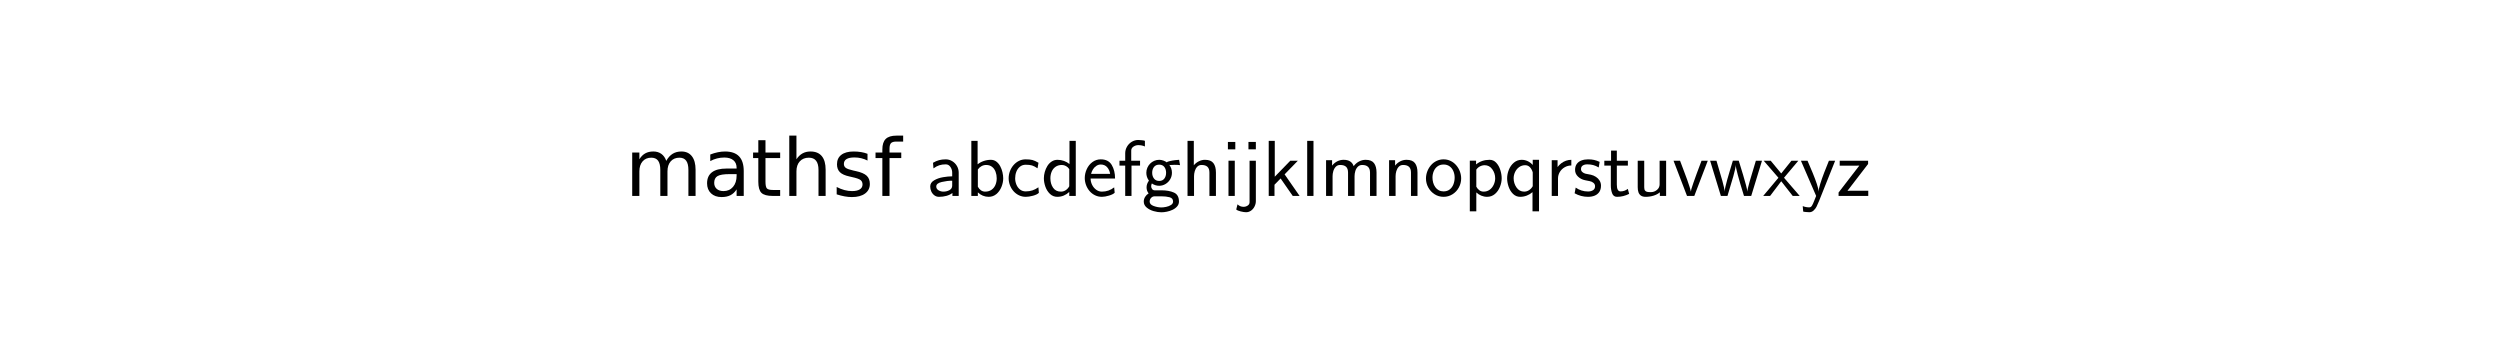 <?xml version="1.0" standalone="no"?>
<!DOCTYPE svg PUBLIC "-//W3C//DTD SVG 1.1//EN"
  "http://www.w3.org/Graphics/SVG/1.1/DTD/svg11.dtd">
<!-- Created with matplotlib (http://matplotlib.sourceforge.net/) -->
<svg width="378pt" height="54pt" viewBox="0 0 378 54"
   xmlns="http://www.w3.org/2000/svg"
   xmlns:xlink="http://www.w3.org/1999/xlink"
   version="1.1"
   id="svg1">
<rect x="0" y="0" width="378" height="54" fill="#808080" stroke="none"/>
<filter id="colorAdd"><feComposite in="SourceGraphic" in2="BackgroundImage" operator="arithmetic" k2="1" k3="1"/></filter>
<g id="figure1">
<g id="patch1">
<path style="fill: #ffffff; stroke: #ffffff; stroke-width: 1; stroke-linejoin: round; stroke-linecap: square;  opacity: 1"  d="M0 54L378 54L378 0
L0 0z"/>
</g>
<g id="text1">
<defs>
<path id="c_4653c6dfde66c7610eae0911760d3490" d="M52 -44.188q3.375 -6.062 8.062 -8.938q4.688 -2.875 11.031 -2.875q8.547 0 13.188 5.984q4.641 5.969 4.641 17l0 33.016l-9.031 0l0 -32.719q0 -7.859 -2.797 -11.656q-2.781 -3.812 -8.484 -3.812q-6.984 0 -11.047 4.641q-4.047 4.625 -4.047 12.641l0 30.906l-9.031 0l0 -32.719q0 -7.906 -2.781 -11.688q-2.781 -3.781 -8.594 -3.781q-6.891 0 -10.953 4.656q-4.047 4.656 -4.047 12.625l0 30.906l-9.031 0l0 -54.688l9.031 0l0 8.5q3.078 -5.031 7.375 -7.422q4.297 -2.391 10.203 -2.391q5.969 0 10.141 3.031q4.172 3.016 6.172 8.781"/>
<path id="c_01d93a582460e35a7945ca50d148ffeb" d="M34.281 -27.484q-10.891 0 -15.094 2.484q-4.203 2.484 -4.203 8.5q0 4.781 3.156 7.594q3.156 2.797 8.562 2.797q7.484 0 12 -5.297q4.516 -5.297 4.516 -14.078l0 -2zM52.203 -31.203l0 31.203l-8.984 0l0 -8.297q-3.078 4.969 -7.672 7.344q-4.594 2.375 -11.234 2.375q-8.391 0 -13.359 -4.719q-4.953 -4.719 -4.953 -12.625q0 -9.219 6.172 -13.906q6.188 -4.688 18.438 -4.688l12.609 0l0 -0.891q0 -6.203 -4.078 -9.594q-4.078 -3.391 -11.453 -3.391q-4.688 0 -9.141 1.125q-4.438 1.125 -8.531 3.375l0 -8.312q4.922 -1.906 9.562 -2.844q4.641 -0.953 9.031 -0.953q11.875 0 17.734 6.156q5.859 6.141 5.859 18.641"/>
<path id="c_0f8c41144cfbf448378cb6fd1cc8e549" d="M18.312 -70.219l0 15.531l18.5 0l0 6.984l-18.5 0l0 29.688q0 6.688 1.828 8.594q1.828 1.906 7.453 1.906l9.219 0l0 7.516l-9.219 0q-10.406 0 -14.359 -3.875q-3.953 -3.891 -3.953 -14.141l0 -29.688l-6.594 0l0 -6.984l6.594 0l0 -15.531z"/>
<path id="c_74d54c94aa871ec39e2bc6697dde6c00" d="M54.891 -33.016l0 33.016l-8.984 0l0 -32.719q0 -7.766 -3.031 -11.609q-3.031 -3.859 -9.078 -3.859q-7.281 0 -11.484 4.641q-4.203 4.625 -4.203 12.641l0 30.906l-9.031 0l0 -75.984l9.031 0l0 29.797q3.234 -4.938 7.594 -7.375q4.375 -2.438 10.094 -2.438q9.422 0 14.25 5.828q4.844 5.828 4.844 17.156"/>
<path id="c_8e0810ad13fe20a2a87a2619799b154d" d="M44.281 -53.078l0 8.5q-3.797 -1.953 -7.906 -2.922q-4.094 -0.984 -8.5 -0.984q-6.688 0 -10.031 2.047q-3.344 2.047 -3.344 6.156q0 3.125 2.391 4.906q2.391 1.781 9.625 3.391l3.078 0.688q9.562 2.047 13.594 5.781q4.031 3.734 4.031 10.422q0 7.625 -6.031 12.078q-6.031 4.438 -16.578 4.438q-4.391 0 -9.156 -0.859q-4.766 -0.859 -10.031 -2.562l0 -9.281q4.984 2.594 9.812 3.891q4.828 1.281 9.578 1.281q6.344 0 9.75 -2.172q3.422 -2.172 3.422 -6.125q0 -3.656 -2.469 -5.609q-2.453 -1.953 -10.812 -3.766l-3.125 -0.734q-8.344 -1.75 -12.062 -5.391q-3.703 -3.641 -3.703 -9.984q0 -7.719 5.469 -11.906q5.469 -4.203 15.531 -4.203q4.969 0 9.359 0.734q4.406 0.719 8.109 2.188"/>
<path id="c_73b12fe3945075d29fe0cc9a468fa31e" d="M37.109 -75.984l0 7.484l-8.594 0q-4.828 0 -6.719 1.953q-1.875 1.953 -1.875 7.031l0 4.828l14.797 0l0 6.984l-14.797 0l0 47.703l-9.031 0l0 -47.703l-8.594 0l0 -6.984l8.594 0l0 -3.812q0 -9.125 4.25 -13.297q4.25 -4.188 13.469 -4.188z"/>
<path id="c_d41d8cd98f00b204e9800998ecf8427e" d=""/>
<path id="c_60bf05f74f077541ee21c28a704cfceb" d="M15.188 1.125q-3.219 0 -5.734 -1.875q-2.516 -1.891 -3.891 -4.859q-1.359 -2.984 -1.359 -6.312q0 -4.828 4.859 -7.703q4.859 -2.891 11.328 -3.984q6.469 -1.094 11.5 -1.094l0 -4.688q0 -3.859 -2.203 -7.125q-2.203 -3.281 -5.906 -3.281q-4.641 0 -8.156 1.156q-3.516 1.141 -7.328 3.922l-0.578 -7.078q4.047 -2.344 7.703 -3.312q3.672 -0.984 8.359 -0.984q4.438 0 8.203 2.328q3.766 2.312 5.938 6.141q2.172 3.828 2.172 8.234l0 29.391l-7.922 0l0 -3.719q-3.125 2.406 -7.547 3.625q-4.406 1.219 -9.438 1.219M11.812 -11.922q0 3.078 2.828 4.797q2.844 1.703 6.156 1.703q4.203 0 7.641 -1.875q3.453 -1.891 3.453 -5.688l0 -6.203q-6.25 0 -13.172 1.609q-6.906 1.609 -6.906 5.656"/>
<path id="c_308ea746fe847c2900c134e186a06c69" d="M8.016 -0l0 -69.391l7.906 0l0 29.594q3.266 -2.688 7.656 -4.203q4.406 -1.516 9.047 -1.516q3.953 0 6.906 2.25q2.953 2.25 4.859 5.797q1.906 3.531 2.844 7.609q0.953 4.078 0.953 7.641q0 5.328 -2.219 10.844q-2.219 5.516 -6.391 9.016q-4.172 3.484 -9.797 3.484q-3.797 0 -7.312 -1.469q-3.516 -1.469 -6.25 -4.156l0 4.5zM16.219 -11.625q1.562 2.891 3.906 4.547q2.344 1.656 5.359 1.656q4.641 0 7.938 -2.297q3.297 -2.297 4.922 -6.125q1.641 -3.828 1.641 -8.375q0 -4.344 -1.422 -8.172q-1.406 -3.844 -4.406 -6.234q-3 -2.391 -7.453 -2.391q-3.125 0 -5.859 1.5q-2.734 1.484 -4.625 4.109z"/>
<path id="c_c088d723452da6d89dc41251fa7bf319" d="M24.906 1.125q-4.453 0 -8.453 -1.906q-4 -1.906 -6.938 -5.25q-2.922 -3.344 -4.516 -7.562q-1.578 -4.234 -1.578 -8.625q0 -4.547 1.578 -8.844q1.594 -4.297 4.5 -7.688q2.906 -3.391 6.812 -5.359q3.906 -1.984 8.594 -1.984q5.312 0 8.469 0.828q3.156 0.828 7.641 3.469l-1.219 6.984q-4.047 -2.734 -6.953 -3.609q-2.906 -0.891 -7.938 -0.891q-4.25 0 -7.312 2.516q-3.047 2.516 -4.516 6.406q-1.453 3.875 -1.453 8.172q0 4.047 1.531 7.859q1.547 3.812 4.562 6.234q3.031 2.406 7.188 2.406q4.688 0 8.516 -1.281q3.828 -1.297 7.5 -3.891l0.578 6.984q-2.234 2.25 -7.391 3.641q-5.156 1.391 -9.203 1.391"/>
<path id="c_4614bde39da7ac2b51401446ebba3372" d="M20.312 1.125q-5.328 0 -9.188 -3.641q-3.844 -3.641 -5.781 -9.062q-1.922 -5.422 -1.922 -10.641q0 -3.953 1.125 -7.984q1.125 -4.031 3.266 -7.516q2.156 -3.5 5.422 -5.641q3.266 -2.156 7.375 -2.156q4.25 0 8.172 1.422q3.938 1.422 6.906 3.906l0 -29.203l7.922 0l0 69.391l-8.203 0l0 -4.984q-3.234 2.984 -7 4.547q-3.75 1.562 -8.094 1.562M24.906 -5.422q3.312 0 6.094 -1.844q2.797 -1.859 4.406 -4.938l0 -21.594q-1.562 -2.391 -4.062 -3.797q-2.484 -1.422 -5.219 -1.422q-4.688 0 -7.984 2.297q-3.297 2.297 -4.906 6.125q-1.609 3.828 -1.609 8.375q0 6.891 3.359 11.844q3.375 4.953 9.922 4.953"/>
<path id="c_1e0a8c19ccbb1ea3c289dbaeff8fd58c" d="M24.906 1.125q-4.594 0 -8.594 -1.922q-4 -1.938 -6.906 -5.297q-2.906 -3.375 -4.5 -7.688q-1.578 -4.328 -1.578 -8.734q0 -5.703 2.5 -11.219q2.516 -5.531 7.156 -8.938q4.641 -3.422 10.5 -3.422q9.578 0 13.797 7.031q4.219 7.031 4.219 17.141l-30.812 0q0 3.953 1.828 7.797q1.844 3.828 5.141 6.266q3.297 2.438 7.25 2.438q8.688 0 15.469 -5.375l0.641 6.797q-2.094 2.094 -7.234 3.609q-5.125 1.516 -8.875 1.516M11.281 -27.781l24.016 0q-0.781 -5.078 -3.812 -8.438q-3.016 -3.375 -8 -3.375q-2.922 0 -5.516 1.688q-2.594 1.672 -4.281 4.391q-1.672 2.703 -2.406 5.734"/>
<path id="c_763d37b36c91b4e97e3b5fede6872b0d" d="M9.906 -0l0 -38.188l-7.219 0l0 -6.203l7.219 0l0 -9.328q0 -4.438 2.203 -8.297q2.203 -3.859 6 -6.172q3.812 -2.328 8.203 -2.328q1.562 0 4.781 0.344q3.234 0.344 3.625 0.781l0 7.078q-1.953 -0.875 -3.984 -1.281q-2.016 -0.422 -4.422 -0.422q-3.266 0 -6.047 1.891q-2.781 1.875 -2.781 5.047l0 12.688l11.125 0l0 6.203l-10.781 0l0 38.188z"/>
<path id="c_e1f738abb79bc6bf67fce7fa20b0121b" d="M2.781 7.078q0 -3.078 1.641 -5.797q1.641 -2.703 4.469 -4.5q-2.594 -3.234 -2.594 -7.578q0 -4.391 2.984 -8.484q-3.281 -4.406 -3.281 -9.922q0 -3.312 1.297 -6.312q1.297 -3.016 3.484 -5.203q2.203 -2.203 5.125 -3.5q2.938 -1.297 6.312 -1.297q2.641 0 5.312 0.953q2.688 0.953 4.797 2.672l-0.641 -0.5q0.781 -0.781 3.859 -1.5q3.078 -0.734 6.656 -1.172q3.594 -0.453 5.109 -0.453l1.172 6.703q-3.078 -0.391 -6.875 -0.391q-3.125 0 -6.312 0.281l-0.781 -0.781q3.766 4.547 3.766 10.5q0 4.453 -2.203 8.219q-2.188 3.75 -5.906 5.969q-3.703 2.219 -7.953 2.219q-5.031 0 -9.234 -2.922q-0.875 1.797 -0.875 3.516q0 2.047 1.219 3.594q1.219 1.531 3.172 1.531l8.5 0q9.578 0 15.844 2.859q6.281 2.844 6.281 11.297q0 3.469 -2.281 6.109q-2.266 2.641 -5.734 4.266q-3.469 1.641 -7.234 2.391q-3.75 0.766 -6.875 0.766q-4.547 0 -9.703 -1.453q-5.141 -1.438 -8.828 -4.516q-3.688 -3.062 -3.688 -7.562M10.203 7.078q0 3.766 5.031 5.594q5.031 1.828 9.766 1.828q2.484 0 5.953 -0.703q3.469 -0.703 6.109 -2.375q2.641 -1.656 2.641 -4.344q0 -4.25 -4.406 -5.422q-4.391 -1.172 -10.297 -1.172l-8.5 0q-2.625 0 -4.469 1.969q-1.828 1.984 -1.828 4.625M22.219 -18.891q4.203 0 6.438 -2.922q2.25 -2.938 2.25 -7.391q0 -4.391 -2.219 -7.297q-2.219 -2.906 -6.469 -2.906q-4.344 0 -6.594 2.953q-2.25 2.953 -2.25 7.25q0 4.344 2.297 7.328q2.297 2.984 6.547 2.984"/>
<path id="c_bb6e8db71e3dd22192f3af0f216d363e" d="M7.906 -0l0 -69.391l7.922 0l0 30.766q2.625 -3.172 6.359 -5.031q3.734 -1.859 7.703 -1.859q7.469 0 10.641 4.188q3.172 4.172 3.172 11.938l0 29.391l-8.203 0l0 -29.391q0 -4.984 -2.469 -7.297q-2.469 -2.328 -7.438 -2.328q-3.328 0 -5.453 2.219q-2.125 2.219 -3.078 5.469q-0.953 3.25 -0.953 6.516l0 24.812z"/>
<path id="c_eded33766937e73e1db6210ba7a6ebcd" d="M7.906 -0l0 -44.391l7.922 0l0 44.391zM7.172 -58.688l0 -9.328l9.328 0l0 9.328z"/>
<path id="c_e0060b301d69066746ac0b628be2ce6b" d="M-6.109 17.094l1.609 -6.5q3.281 3.125 7.578 3.125q2.875 0 5.234 -1.562q2.375 -1.562 2.375 -4.25l0 -52.297l7.922 0l0 50.891q0 3.406 -1.594 6.672q-1.578 3.281 -4.422 5.312q-2.828 2.031 -6.297 2.031q-2.734 0 -6.781 -1.016q-4.062 -1 -5.625 -2.406M9.281 -58.688l0 -9.328l9.328 0l0 9.328z"/>
<path id="c_f66888e0f4d4e60ce7ef5a70b6f511be" d="M8.203 -0l0 -69.391l7.625 0l0 45.172l19.578 -20.172l9.516 0l-16.703 17.188l18.906 27.203l-8.641 0l-15.297 -22.016l-7.703 7.906l0 14.109z"/>
<path id="c_c916dd0097e4e5fb8df5b5cebcd119a4" d="M7.906 -0l0 -69.391l7.922 0l0 69.391z"/>
<path id="c_fa891dd5fe08081056acba14ff1a8c4d" d="M7.906 -0l0 -45.016l7.578 0l0 6.828q2.688 -3.469 6.438 -5.391q3.766 -1.938 8.062 -1.938q10.062 0 12.688 8.016q2.688 -3.719 6.672 -5.859q3.984 -2.156 8.375 -2.156q7.469 0 10.609 4.203q3.156 4.203 3.156 11.922l0 29.391l-8.203 0l0 -29.391q0 -9.625 -9.859 -9.625q-3.328 0 -5.531 2.219q-2.188 2.219 -3.141 5.469q-0.953 3.25 -0.953 6.516l0 24.812l-8.203 0l0 -29.391q0 -5.031 -2.469 -7.328q-2.453 -2.297 -7.438 -2.297q-3.375 0 -5.531 2.219q-2.141 2.219 -3.094 5.469q-0.953 3.25 -0.953 6.516l0 24.812z"/>
<path id="c_169846c62b4239e2cc1a71449977b5ef" d="M7.906 -0l0 -45.016l7.578 0l0 6.828q2.688 -3.469 6.422 -5.391q3.734 -1.938 7.984 -1.938q7.469 0 10.641 4.188q3.172 4.172 3.172 11.938l0 29.391l-8.203 0l0 -29.391q0 -4.984 -2.469 -7.297q-2.469 -2.328 -7.438 -2.328q-3.328 0 -5.453 2.219q-2.125 2.219 -3.078 5.469q-0.953 3.25 -0.953 6.516l0 24.812z"/>
<path id="c_f5245a2c29751c4a88795e41b4dbdada" d="M25 1.125q-6.203 0 -11.281 -3.203q-5.078 -3.203 -8.016 -8.547q-2.922 -5.344 -2.922 -11.297q0 -4.594 1.656 -8.953q1.672 -4.375 4.625 -7.812q2.953 -3.453 7.078 -5.422q4.125 -1.984 8.859 -1.984q4.688 0 8.766 1.953q4.078 1.953 7.094 5.453q3.031 3.484 4.641 7.828q1.625 4.344 1.625 8.938q0 5.953 -2.906 11.297q-2.906 5.344 -8.016 8.547q-5.094 3.203 -11.203 3.203M25 -5.719q4.594 0 7.734 -2.484q3.156 -2.484 4.672 -6.484q1.516 -4.016 1.516 -8.406q0 -4.297 -1.594 -8.078q-1.578 -3.797 -4.734 -6.109q-3.156 -2.312 -7.594 -2.312q-4.484 0 -7.641 2.297q-3.156 2.281 -4.766 6.094q-1.609 3.812 -1.609 8.109q0 3.125 0.828 6.234q0.828 3.094 2.656 5.703q1.844 2.609 4.5 4.031q2.656 1.406 6.031 1.406"/>
<path id="c_591bc7851bac5759b9f54d215ff4e6a4" d="M8.016 19.391l0 -63.781l7.906 0l0 4.688q7.031 -5.812 17.094 -5.812q4.922 0 8.359 3.766q3.453 3.766 5.125 9.219q1.688 5.438 1.688 10.312q0 5.328 -2.219 10.844q-2.219 5.516 -6.391 9.016q-4.172 3.484 -9.797 3.484q-3.797 0 -7.344 -1.484q-3.547 -1.5 -6.219 -4.031l0 23.781zM16.219 -11.625q1.562 2.891 3.906 4.547q2.344 1.656 5.359 1.656q4.297 0 7.594 -2.406q3.297 -2.422 5.094 -6.375q1.812 -3.969 1.812 -8.016q0 -6.297 -3.656 -11.391q-3.656 -5.109 -9.625 -5.109q-2 0 -4.031 0.688q-2.016 0.672 -3.625 1.875q-1.609 1.188 -2.828 2.953z"/>
<path id="c_251aa335f534c80a4ceff7419c082104" d="M19.922 1.125q-5.266 0 -9.031 -3.656q-3.766 -3.672 -5.625 -9.141q-1.844 -5.469 -1.844 -10.547q0 -5.328 2.172 -10.766q2.172 -5.438 6.391 -8.984q4.234 -3.547 9.797 -3.547q4 0 7.609 1.719q3.625 1.703 6.297 4.781l0 -6.5l7.922 0l0 64.906l-8.203 0l0 -24.172q-3.234 2.828 -7.266 4.375q-4.016 1.531 -8.219 1.531M24.906 -5.422q3.359 0 6.266 -1.922q2.906 -1.938 4.516 -4.969l0 -17.375q-1.062 -3.812 -3.484 -6.422q-2.422 -2.609 -6.078 -2.609q-4.203 0 -7.547 2.391q-3.344 2.391 -5.156 6.234q-1.797 3.828 -1.797 7.875q0 6.344 3.609 11.578q3.609 5.219 9.672 5.219"/>
<path id="c_cc517fbf1ad1db7d6a38231e98b896d9" d="M8.016 -0l0 -45.016l7.359 0l0 8.641q1.953 -2.734 4.734 -4.828q2.797 -2.109 5.984 -3.203q3.203 -1.109 6.625 -1.109l0 7.141q-4.453 0 -8.328 2.203q-3.875 2.188 -6.172 5.969q-2.297 3.781 -2.297 8.281l0 21.922z"/>
<path id="c_6eec4cdfd410834eebf8da0545a49d2a" d="M2.781 -3.328l1.328 -7.172q7.078 4.891 15.562 4.891q3.672 0 6.25 -1.594q2.594 -1.594 2.594 -5q0 -2.594 -1.984 -4.25q-1.969 -1.656 -4.609 -2.156l-6.094 -1.219q-5.078 -1.016 -8.797 -4.531q-3.703 -3.516 -3.703 -8.453q0 -4.547 2.188 -7.547q2.203 -3 5.906 -4.359q3.719 -1.375 8.25 -1.375q4.359 0 7.594 0.719q3.25 0.703 7.016 2.453l-1.172 7.031q-3.609 -2.141 -6.969 -3.016q-3.344 -0.891 -7.531 -0.891q-3.281 0 -5.547 1.438q-2.266 1.438 -2.266 4.562q0 2.156 1.703 3.703q1.703 1.531 4.109 2.109l6.688 1.281q3.406 0.781 6.312 2.688q2.906 1.891 4.641 4.75q1.734 2.859 1.734 6.281q0 4.781 -2.125 7.938q-2.125 3.141 -5.766 4.656q-3.625 1.516 -8.422 1.516q-8.984 0 -16.891 -4.453"/>
<path id="c_0c2ec7bfccac052acd42d9c68836b366" d="M17.828 1.125q-4.406 0 -6.062 -4.422q-1.656 -4.422 -1.656 -9.688l0 -25.203l-8.203 0l0 -6.203l8.5 0l0 -12.688l7.266 0l0 12.688l13.922 0l0 6.203l-13.922 0l0 23.875q0 8.594 4.641 8.594q5.125 0 9.188 -3.172l1.703 6.297q-3.766 1.859 -7.484 2.781q-3.703 0.938 -7.891 0.938"/>
<path id="c_dddb9377a92958f2be1d2381974852fd" d="M17.922 1.125q-3.766 0 -5.969 -1.531q-2.188 -1.547 -3.125 -4.234q-0.922 -2.688 -0.922 -6.344l0 -33.406l8.203 0l0 33.406q0 2.875 0.969 4.172q0.984 1.297 2.719 1.672q1.734 0.359 4.625 0.359q4.344 0 7.703 -2.781q3.375 -2.797 3.375 -7.031l0 -29.797l8.203 0l0 44.391l-7.906 0l0 -4.594q-3.078 2.734 -7.891 4.234q-4.812 1.484 -9.984 1.484"/>
<path id="c_518c10e2861a0fda62bbfea1965ef7f9" d="M18.406 -0l-16.984 -44.391l8.203 0q2.828 7.531 5.125 13.594q2.297 6.047 3.906 10.484q1.609 4.438 3.062 9.125q1.469 4.688 1.469 5.766q0 -3.312 13.531 -38.969l7.859 0l-16.984 44.391z"/>
<path id="c_0cce6591c52d2c240d2d7139ad5712dc" d="M14.984 -0l-13.562 -44.391l8 0q4.594 15.188 7.422 25.344q2.828 10.156 2.828 13.625q0.062 -1.812 1 -6q0.953 -4.203 2.297 -9.016q1.344 -4.812 3.125 -10.734q1.781 -5.938 3.984 -13.219l7.422 0q3.766 12.219 5.547 18.125q1.781 5.906 3.516 12.375q1.734 6.469 1.734 8.469q0.047 -2.531 3.016 -13q2.984 -10.484 7.766 -25.969l7.719 0l-13.578 44.391l-9.125 0q-10.297 -33.156 -10.406 -39.016q0 3.516 -3 14.188q-3 10.672 -7.391 24.828z"/>
<path id="c_0ceaf31a0d71794ae94c3ff1da08cc36" d="M0 -0l19.188 -22.906l-18.594 -21.484l8.828 0l13.281 16.062l12.891 -16.062l8.688 0l-18.062 21.484l19.781 22.906l-8.797 0l-14.5 -18.5l-14.016 18.5z"/>
<path id="c_54039bf56a75b1dcde65e787b471ac55" d="M4.297 19.672l-0.578 -6.875q3.844 1.609 8.297 1.609q2.094 0 3.438 -2.328q1.344 -2.312 2.562 -5.578l2.594 -6.5l-19.188 -44.391l8.297 0q3.562 8.156 6.641 15.625q3.078 7.469 5.203 13.875q2.125 6.391 2.125 9.469q0.047 -3.125 2.047 -9.641q2 -6.516 4.969 -14.234q2.984 -7.719 6.016 -15.094l7.859 0l-20.359 50.891q-1.953 4.688 -3.172 7.125q-1.219 2.438 -3.562 4.656q-2.344 2.234 -5.469 2.234q-0.641 0 -3.969 -0.25q-3.312 -0.25 -3.75 -0.594"/>
<path id="c_a032ed030a7b75f64b6f92aaa449f93a" d="M2.781 -0l0 -4.297l26.125 -33.891l-24.703 0.094l0 -6.297l35.781 0l0 4.109l-25.969 33.781l26.172 -0.094l0 6.594z"/>
</defs>
<g id="mathtext1">
<g style="fill: #000000" transform="translate(94.5,33.5)">
<use xlink:href="#c_4653c6dfde66c7610eae0911760d3490" transform="translate(0,-3.875)scale(0.12)"/>
<use xlink:href="#c_01d93a582460e35a7945ca50d148ffeb" transform="translate(11.689,-3.875)scale(0.12)"/>
<use xlink:href="#c_0f8c41144cfbf448378cb6fd1cc8e549" transform="translate(19.043,-3.875)scale(0.12)"/>
<use xlink:href="#c_74d54c94aa871ec39e2bc6697dde6c00" transform="translate(23.748,-3.875)scale(0.12)"/>
<use xlink:href="#c_8e0810ad13fe20a2a87a2619799b154d" transform="translate(31.354,-3.875)scale(0.12)"/>
<use xlink:href="#c_73b12fe3945075d29fe0cc9a468fa31e" transform="translate(37.605,-3.875)scale(0.12)"/>
<use xlink:href="#c_d41d8cd98f00b204e9800998ecf8427e" transform="translate(41.83,-3.875)scale(0.12)"/>
<use xlink:href="#c_60bf05f74f077541ee21c28a704cfceb" transform="translate(45.645,-3.875)scale(0.12)"/>
<use xlink:href="#c_308ea746fe847c2900c134e186a06c69" transform="translate(51.404,-3.875)scale(0.12)"/>
<use xlink:href="#c_c088d723452da6d89dc41251fa7bf319" transform="translate(57.598,-3.875)scale(0.12)"/>
<use xlink:href="#c_4614bde39da7ac2b51401446ebba3372" transform="translate(62.924,-3.875)scale(0.12)"/>
<use xlink:href="#c_1e0a8c19ccbb1ea3c289dbaeff8fd58c" transform="translate(69.117,-3.875)scale(0.12)"/>
<use xlink:href="#c_763d37b36c91b4e97e3b5fede6872b0d" transform="translate(74.443,-3.875)scale(0.12)"/>
<use xlink:href="#c_e1f738abb79bc6bf67fce7fa20b0121b" transform="translate(78.105,-3.875)scale(0.12)"/>
<use xlink:href="#c_bb6e8db71e3dd22192f3af0f216d363e" transform="translate(84.105,-3.875)scale(0.12)"/>
<use xlink:href="#c_eded33766937e73e1db6210ba7a6ebcd" transform="translate(90.299,-3.875)scale(0.12)"/>
<use xlink:href="#c_e0060b301d69066746ac0b628be2ce6b" transform="translate(93.152,-3.875)scale(0.12)"/>
<use xlink:href="#c_f66888e0f4d4e60ce7ef5a70b6f511be" transform="translate(96.346,-3.875)scale(0.12)"/>
<use xlink:href="#c_c916dd0097e4e5fb8df5b5cebcd119a4" transform="translate(102.199,-3.875)scale(0.12)"/>
<use xlink:href="#c_fa891dd5fe08081056acba14ff1a8c4d" transform="translate(105.053,-3.875)scale(0.12)"/>
<use xlink:href="#c_169846c62b4239e2cc1a71449977b5ef" transform="translate(114.58,-3.875)scale(0.12)"/>
<use xlink:href="#c_f5245a2c29751c4a88795e41b4dbdada" transform="translate(120.773,-3.875)scale(0.12)"/>
<use xlink:href="#c_591bc7851bac5759b9f54d215ff4e6a4" transform="translate(126.773,-3.875)scale(0.12)"/>
<use xlink:href="#c_251aa335f534c80a4ceff7419c082104" transform="translate(132.967,-3.875)scale(0.12)"/>
<use xlink:href="#c_cc517fbf1ad1db7d6a38231e98b896d9" transform="translate(139.16,-3.875)scale(0.12)"/>
<use xlink:href="#c_6eec4cdfd410834eebf8da0545a49d2a" transform="translate(143.25,-3.875)scale(0.12)"/>
<use xlink:href="#c_0c2ec7bfccac052acd42d9c68836b366" transform="translate(147.844,-3.875)scale(0.12)"/>
<use xlink:href="#c_dddb9377a92958f2be1d2381974852fd" transform="translate(152.174,-3.875)scale(0.12)"/>
<use xlink:href="#c_518c10e2861a0fda62bbfea1965ef7f9" transform="translate(158.367,-3.875)scale(0.12)"/>
<use xlink:href="#c_0cce6591c52d2c240d2d7139ad5712dc" transform="translate(163.898,-3.875)scale(0.12)"/>
<use xlink:href="#c_0ceaf31a0d71794ae94c3ff1da08cc36" transform="translate(172.096,-3.875)scale(0.12)"/>
<use xlink:href="#c_54039bf56a75b1dcde65e787b471ac55" transform="translate(177.627,-3.875)scale(0.12)"/>
<use xlink:href="#c_a032ed030a7b75f64b6f92aaa449f93a" transform="translate(183.158,-3.875)scale(0.12)"/>
</g>
</g>
</g>
</g>
</svg>
